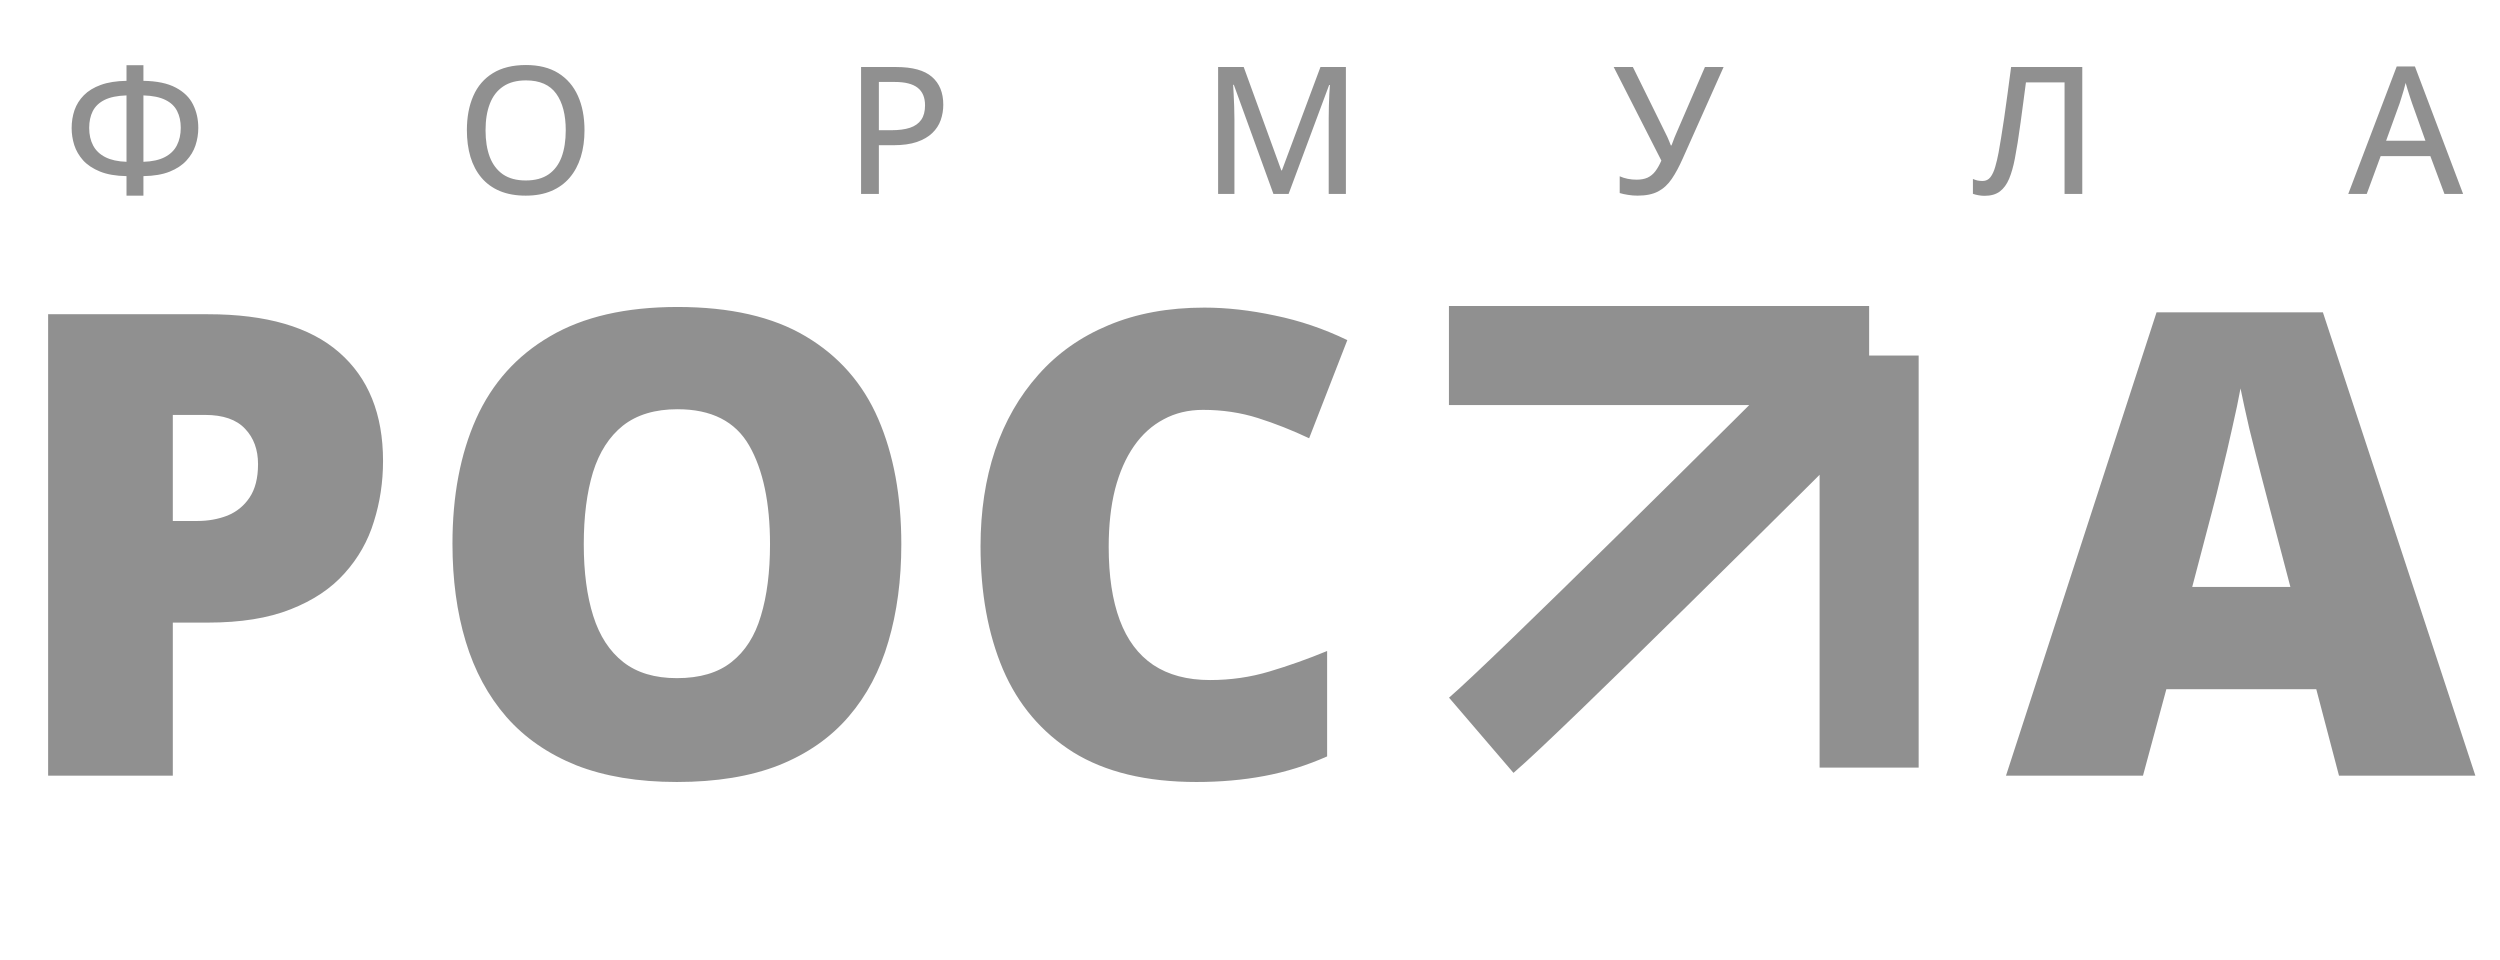 <svg width="224" height="86" viewBox="0 0 224 86" fill="none" xmlns="http://www.w3.org/2000/svg">
<path d="M12.851 5.842V7.242C14.065 7.262 15.029 7.465 15.745 7.848C16.466 8.227 16.982 8.73 17.293 9.357C17.609 9.984 17.767 10.687 17.767 11.464C17.767 11.993 17.684 12.512 17.518 13.02C17.352 13.523 17.08 13.979 16.701 14.389C16.328 14.798 15.825 15.13 15.193 15.384C14.565 15.633 13.785 15.765 12.851 15.781V17.53H11.335V15.781C10.386 15.765 9.593 15.628 8.955 15.369C8.322 15.109 7.819 14.775 7.446 14.365C7.078 13.95 6.813 13.494 6.653 12.996C6.497 12.494 6.419 11.988 6.419 11.48C6.419 10.91 6.505 10.373 6.676 9.87C6.852 9.367 7.132 8.921 7.516 8.533C7.9 8.144 8.405 7.835 9.033 7.607C9.66 7.379 10.428 7.257 11.335 7.242V5.842H12.851ZM11.335 8.548C10.516 8.574 9.86 8.709 9.367 8.953C8.88 9.196 8.527 9.533 8.309 9.964C8.097 10.389 7.991 10.889 7.991 11.464C7.991 12.071 8.11 12.597 8.348 13.043C8.587 13.489 8.952 13.836 9.445 14.085C9.938 14.334 10.568 14.472 11.335 14.498V8.548ZM12.851 8.548V14.498C13.64 14.472 14.277 14.332 14.765 14.078C15.257 13.823 15.618 13.473 15.846 13.028C16.079 12.577 16.196 12.05 16.196 11.449C16.196 10.873 16.087 10.373 15.869 9.948C15.657 9.523 15.307 9.191 14.819 8.953C14.332 8.709 13.676 8.574 12.851 8.548ZM52.371 11.674C52.371 12.551 52.26 13.349 52.037 14.07C51.814 14.785 51.482 15.402 51.041 15.921C50.606 16.434 50.059 16.831 49.4 17.111C48.747 17.39 47.982 17.53 47.106 17.53C46.214 17.53 45.436 17.39 44.773 17.111C44.114 16.831 43.567 16.431 43.131 15.913C42.696 15.395 42.369 14.775 42.151 14.054C41.939 13.334 41.833 12.535 41.833 11.659C41.833 10.492 42.024 9.471 42.408 8.595C42.792 7.719 43.375 7.039 44.158 6.557C44.946 6.07 45.937 5.826 47.129 5.826C48.28 5.826 49.245 6.067 50.022 6.549C50.8 7.032 51.386 7.711 51.78 8.587C52.174 9.458 52.371 10.487 52.371 11.674ZM43.505 11.674C43.505 12.597 43.632 13.396 43.886 14.07C44.145 14.739 44.539 15.257 45.068 15.625C45.602 15.988 46.281 16.17 47.106 16.17C47.941 16.17 48.622 15.988 49.151 15.625C49.68 15.257 50.069 14.739 50.318 14.07C50.567 13.396 50.691 12.597 50.691 11.674C50.691 10.275 50.406 9.181 49.836 8.393C49.265 7.599 48.363 7.203 47.129 7.203C46.3 7.203 45.618 7.384 45.084 7.747C44.55 8.105 44.153 8.618 43.894 9.287C43.634 9.951 43.505 10.746 43.505 11.674ZM80.287 6.005C81.754 6.005 82.825 6.298 83.499 6.884C84.178 7.47 84.518 8.302 84.518 9.38C84.518 9.868 84.44 10.332 84.284 10.772C84.129 11.208 83.875 11.594 83.522 11.931C83.175 12.263 82.716 12.527 82.145 12.724C81.575 12.916 80.875 13.012 80.046 13.012H78.747V17.375H77.152V6.005H80.287ZM80.162 7.343H78.747V11.667H79.874C80.533 11.667 81.085 11.594 81.531 11.449C81.977 11.299 82.314 11.06 82.542 10.733C82.77 10.407 82.884 9.976 82.884 9.442C82.884 8.737 82.664 8.211 82.223 7.864C81.782 7.516 81.095 7.343 80.162 7.343ZM114.098 17.375L110.551 7.599H110.489C110.504 7.812 110.52 8.087 110.535 8.424C110.556 8.755 110.572 9.118 110.582 9.512C110.598 9.901 110.605 10.285 110.605 10.663V17.375H109.143V6.005H111.437L114.805 15.267H114.86L118.313 6.005H120.592V17.375H119.052V10.57C119.052 10.228 119.057 9.873 119.067 9.505C119.078 9.131 119.091 8.779 119.106 8.447C119.127 8.11 119.145 7.833 119.161 7.615H119.091L115.459 17.375H114.098ZM154.434 6.005L150.778 14.194C150.456 14.92 150.128 15.532 149.79 16.029C149.453 16.527 149.045 16.903 148.562 17.157C148.085 17.406 147.473 17.53 146.726 17.53C146.431 17.53 146.146 17.507 145.87 17.46C145.595 17.419 145.348 17.364 145.125 17.297V15.796C145.348 15.895 145.585 15.97 145.84 16.022C146.099 16.074 146.363 16.099 146.634 16.099C147.016 16.099 147.343 16.04 147.612 15.921C147.882 15.796 148.113 15.61 148.305 15.361C148.502 15.107 148.685 14.783 148.858 14.389L144.587 6.005H146.306L149.262 12.001C149.308 12.084 149.357 12.185 149.409 12.304C149.462 12.424 149.514 12.546 149.564 12.67C149.622 12.794 149.669 12.914 149.705 13.028H149.767C149.803 12.934 149.845 12.825 149.892 12.701C149.938 12.577 149.984 12.452 150.032 12.328C150.083 12.203 150.131 12.094 150.171 12.001L152.762 6.005H154.434ZM186.572 17.375H184.985V7.382H181.524C181.452 7.936 181.374 8.525 181.291 9.147C181.213 9.764 181.13 10.381 181.042 10.998C180.96 11.615 180.874 12.201 180.786 12.755C180.698 13.305 180.612 13.792 180.53 14.217C180.395 14.923 180.224 15.524 180.016 16.022C179.808 16.514 179.532 16.893 179.184 17.157C178.837 17.416 178.381 17.546 177.814 17.546C177.628 17.546 177.441 17.528 177.256 17.492C177.073 17.46 176.912 17.419 176.773 17.367V16.037C176.898 16.089 177.03 16.133 177.17 16.17C177.315 16.201 177.47 16.216 177.636 16.216C177.932 16.216 178.168 16.102 178.344 15.874C178.52 15.641 178.663 15.332 178.772 14.948C178.886 14.56 178.987 14.132 179.074 13.665C179.137 13.334 179.21 12.906 179.293 12.382C179.381 11.858 179.474 11.26 179.572 10.586C179.671 9.912 179.772 9.186 179.876 8.408C179.985 7.63 180.091 6.829 180.195 6.005H186.572V17.375ZM219.022 17.375L217.762 13.992H213.306L212.061 17.375H210.404L214.744 5.958H216.378L220.694 17.375H219.022ZM217.319 12.608L216.121 9.256C216.085 9.142 216.029 8.971 215.95 8.743C215.878 8.514 215.803 8.278 215.724 8.035C215.652 7.791 215.593 7.589 215.546 7.428C215.494 7.641 215.435 7.866 215.367 8.105C215.299 8.338 215.232 8.558 215.164 8.766C215.102 8.968 215.051 9.131 215.009 9.256L213.796 12.608H217.319Z" fill="#464646" fill-opacity="0.6"/>
<path d="M18.623 28.155C23.865 28.155 27.787 29.296 30.389 31.577C33.01 33.858 34.32 37.101 34.32 41.305C34.32 43.191 34.047 45.001 33.5 46.735C32.972 48.47 32.095 50.016 30.87 51.373C29.663 52.731 28.051 53.805 26.033 54.597C24.035 55.389 21.565 55.785 18.623 55.785H15.484V69.501H4.312V28.155H18.623ZM18.369 37.177H15.484V46.679H17.69C18.652 46.679 19.547 46.518 20.377 46.198C21.206 45.859 21.866 45.321 22.357 44.586C22.866 43.832 23.12 42.833 23.12 41.588C23.12 40.287 22.734 39.232 21.961 38.421C21.188 37.591 19.99 37.177 18.369 37.177ZM80.758 48.771C80.758 51.958 80.372 54.861 79.599 57.481C78.844 60.083 77.657 62.327 76.035 64.212C74.414 66.097 72.33 67.549 69.785 68.567C67.239 69.567 64.194 70.066 60.65 70.066C57.18 70.066 54.173 69.567 51.627 68.567C49.101 67.549 47.017 66.107 45.377 64.24C43.737 62.355 42.521 60.102 41.729 57.481C40.937 54.861 40.541 51.939 40.541 48.715C40.541 44.416 41.248 40.683 42.662 37.516C44.095 34.33 46.301 31.869 49.28 30.135C52.259 28.382 56.068 27.505 60.706 27.505C65.42 27.505 69.247 28.382 72.189 30.135C75.149 31.888 77.317 34.358 78.694 37.544C80.07 40.73 80.758 44.473 80.758 48.771ZM52.306 48.771C52.306 51.26 52.589 53.4 53.155 55.191C53.72 56.982 54.616 58.358 55.842 59.32C57.067 60.281 58.67 60.762 60.65 60.762C62.705 60.762 64.336 60.281 65.542 59.32C66.768 58.358 67.645 56.982 68.173 55.191C68.719 53.4 68.993 51.26 68.993 48.771C68.993 45.038 68.371 42.088 67.126 39.92C65.882 37.752 63.742 36.667 60.706 36.667C58.689 36.667 57.058 37.158 55.813 38.138C54.588 39.118 53.692 40.514 53.127 42.324C52.58 44.133 52.306 46.283 52.306 48.771ZM107.795 36.724C106.475 36.724 105.297 37.007 104.26 37.572C103.223 38.119 102.337 38.92 101.601 39.976C100.866 41.032 100.3 42.324 99.904 43.851C99.527 45.359 99.339 47.075 99.339 48.998C99.339 51.599 99.668 53.786 100.329 55.559C100.988 57.331 101.988 58.669 103.326 59.574C104.684 60.479 106.381 60.932 108.417 60.932C110.265 60.932 112.037 60.677 113.734 60.168C115.45 59.659 117.175 59.046 118.91 58.33V67.775C117.081 68.586 115.205 69.171 113.282 69.529C111.377 69.887 109.351 70.066 107.201 70.066C102.714 70.066 99.037 69.18 96.171 67.408C93.324 65.617 91.222 63.138 89.864 59.97C88.525 56.803 87.856 53.126 87.856 48.941C87.856 45.811 88.29 42.946 89.157 40.344C90.043 37.742 91.335 35.489 93.032 33.585C94.729 31.662 96.822 30.182 99.31 29.145C101.818 28.089 104.684 27.561 107.908 27.561C109.907 27.561 112.009 27.797 114.215 28.268C116.44 28.721 118.608 29.456 120.72 30.474L117.298 39.269C115.789 38.553 114.262 37.95 112.716 37.459C111.17 36.969 109.53 36.724 107.795 36.724Z" fill="#464646" fill-opacity="0.6"/>
<path d="M132.721 65.881C136.775 62.406 158.062 41.266 167.474 31.855M167.474 31.855V68.777M167.474 31.855H129.825" stroke="#464646" stroke-opacity="0.6" stroke-width="8.876"/>
<path d="M209.574 69.5L207.538 61.752H194.105L192.011 69.5H179.737L193.227 27.985H208.132L221.793 69.5H209.574ZM205.219 52.589L203.438 45.802C203.249 45.066 202.976 44.02 202.618 42.663C202.259 41.286 201.901 39.872 201.542 38.421C201.203 36.95 200.94 35.743 200.75 34.801C200.581 35.743 200.336 36.912 200.016 38.307C199.713 39.684 199.393 41.051 199.054 42.408C198.733 43.766 198.45 44.897 198.206 45.802L196.423 52.589H205.219Z" fill="#464646" fill-opacity="0.6"/>
</svg>
